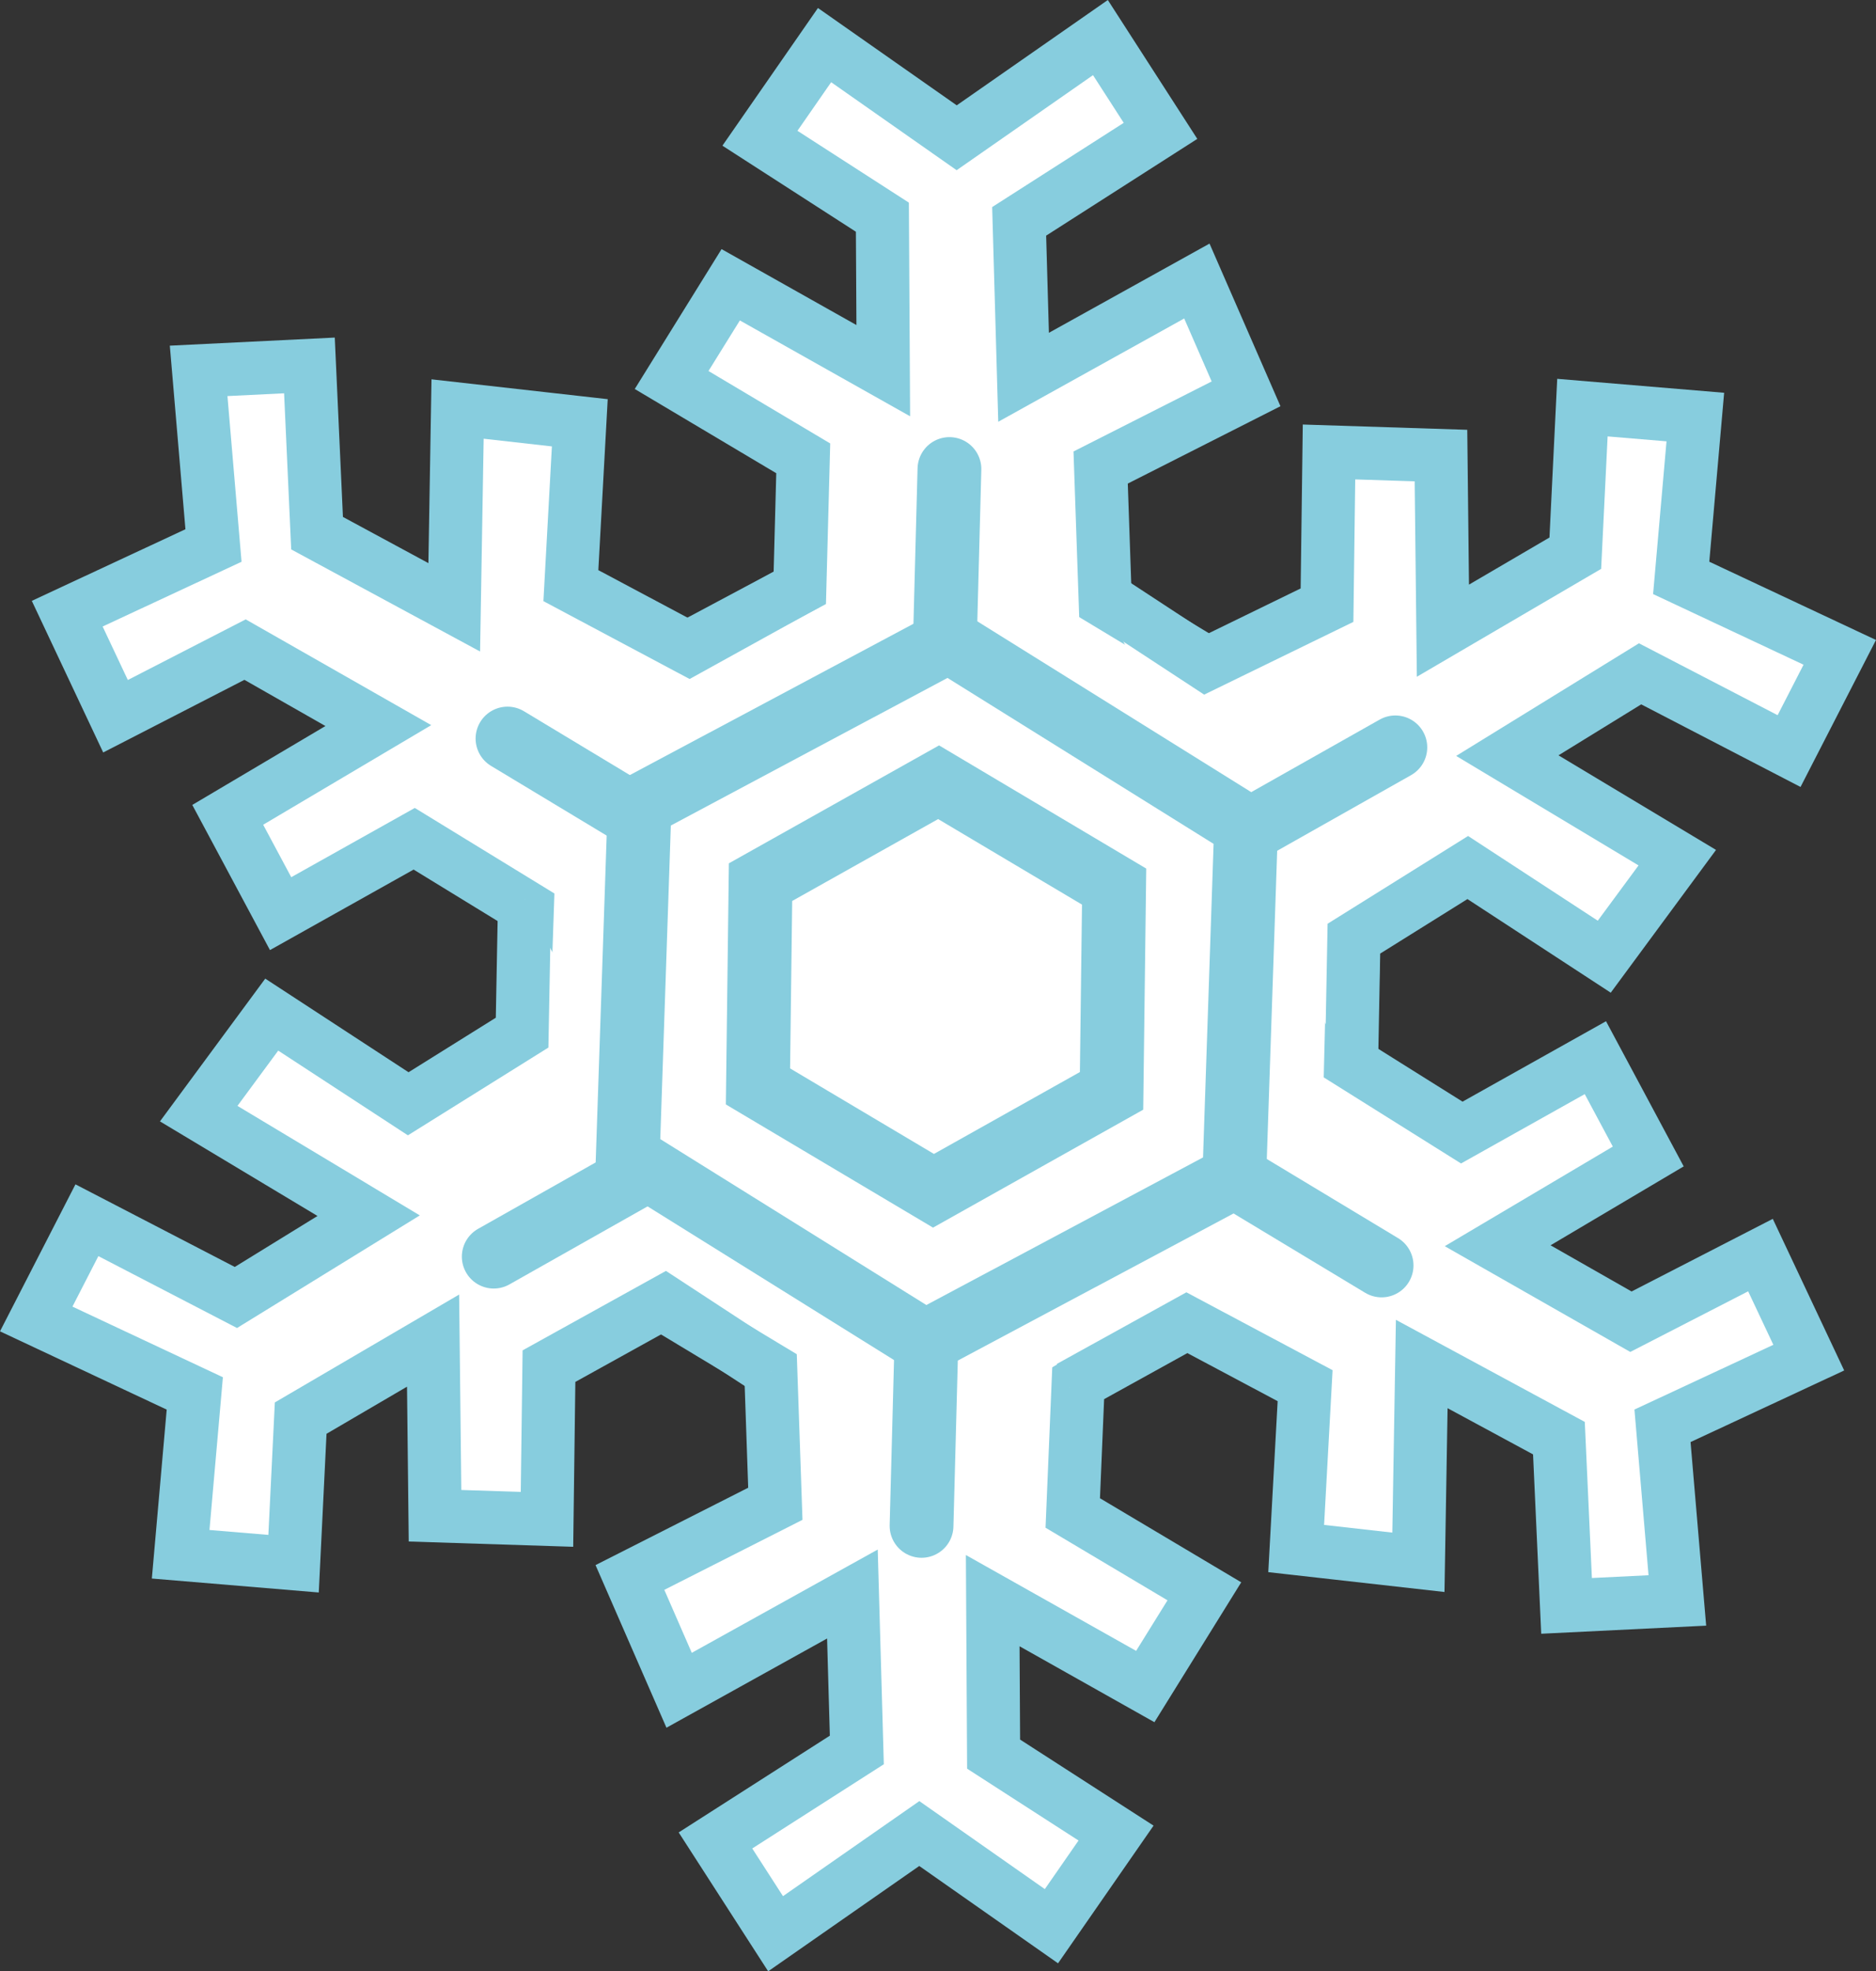 <?xml version="1.0" encoding="UTF-8" standalone="no"?>
<!-- Created with Inkscape (http://www.inkscape.org/) -->

<svg
   xmlns:dc="http://purl.org/dc/elements/1.1/"
   xmlns:cc="http://creativecommons.org/ns#"
   xmlns:rdf="http://www.w3.org/1999/02/22-rdf-syntax-ns#"
   xmlns:svg="http://www.w3.org/2000/svg"
   xmlns="http://www.w3.org/2000/svg"
   xmlns:sodipodi="http://sodipodi.sourceforge.net/DTD/sodipodi-0.dtd"
   xmlns:inkscape="http://www.inkscape.org/namespaces/inkscape"
   width="49.808mm"
   height="52.307mm"
   viewBox="0 0 176.484 185.339"
   id="svg2"
   version="1.1"
   inkscape:version="0.91 r13725"
   sodipodi:docname="snowflakewhite2.svg">
  <rect x="0" y="0" width="176.484" height="185.339" fill="#333333" stroke="none"/>
  <defs
     id="defs4" />
  <sodipodi:namedview
     id="base"
     pagecolor="#ffffff"
     bordercolor="#666666"
     borderopacity="1.0"
     inkscape:pageopacity="1"
     inkscape:pageshadow="2"
     inkscape:zoom="1.5326361"
     inkscape:cx="108.84259"
     inkscape:cy="121.15238"
     inkscape:document-units="px"
     inkscape:current-layer="layer1"
     showgrid="false"
     inkscape:window-width="1007"
     inkscape:window-height="808"
     inkscape:window-x="422"
     inkscape:window-y="102"
     inkscape:window-maximized="0"
     inkscape:snap-page="true"
     inkscape:snap-grids="false"
     fit-margin-top="0"
     fit-margin-left="0"
     fit-margin-right="0"
     fit-margin-bottom="0" />
  <g
     inkscape:label="Layer 1"
     inkscape:groupmode="layer"
     id="layer1"
     transform="translate(-82.864,-55.655)">
    <g
       transform="translate(67.065,43.091)"
       id="g2824">
      <path
         inkscape:transform-center-y="56.67138"
         inkscape:transform-center-x="9.349818"
         sodipodi:nodetypes="ccccccccccccccccccc"
         id="path3166"
         d="m 77.535,134.834 10.769,6.491 0.435,12.621 -13.68,6.928 4.628,10.605 16.302,-9.049 0.416,14.661 -13.298,8.507 5.654,8.771 13.521,-9.42 12.43,8.712 6.079,-8.756 -11.519,-7.422 -0.083,-14.43 14.351,8.075 5.559,-8.953 -12.381,-7.364 0.511,-12.211 10.931,-6.044"
         style="fill:#ffffff;fill-rule:evenodd;stroke:#87cdde;stroke-width:5;stroke-linecap:butt;stroke-linejoin:miter;stroke-miterlimit:4;stroke-dasharray:none;stroke-opacity:1"
         inkscape:connector-curvature="0" />
      <path
         sodipodi:type="star"
         style="fill:#ffffff;fill-opacity:1;stroke:none"
         id="path3178"
         sodipodi:sides="6"
         sodipodi:cx="101.51237"
         sodipodi:cy="103.42049"
         sodipodi:r1="41.66539"
         sodipodi:r2="33.447243"
         sodipodi:arg1="1.7178747"
         sodipodi:arg2="2.2414734"
         inkscape:flatsided="true"
         inkscape:rounded="0"
         inkscape:randomized="0"
         d="M 95.406,144.636 62.766,118.74 68.872,77.525 l 38.747,-15.32 32.641,25.896 -6.106,41.216 z"
         transform="matrix(0.984,-0.178,0.178,0.984,-14.331,21.665)" />
      <path
         style="fill:#ffffff;fill-rule:evenodd;stroke:#87cdde;stroke-width:5;stroke-linecap:butt;stroke-linejoin:miter;stroke-miterlimit:4;stroke-dasharray:none;stroke-opacity:1"
         d="m 130.546,75.632 -10.769,-6.491 -0.435,-12.621 13.68,-6.928 -4.628,-10.605 -16.302,9.049 -0.416,-14.661 13.298,-8.507 -5.654,-8.771 -13.521,9.42 -12.43,-8.712 -6.079,8.756 11.519,7.422 0.083,14.43 -14.351,-8.075 -5.559,8.953 12.381,7.364 -0.323,12.177 -9.906,5.278"
         id="path3160"
         sodipodi:nodetypes="ccccccccccccccccccc"
         inkscape:transform-center-x="-9.3498233"
         inkscape:transform-center-y="-56.671378"
         inkscape:connector-curvature="0" />
      <path
         inkscape:transform-center-y="-34.481042"
         inkscape:transform-center-x="39.943696"
         sodipodi:nodetypes="ccccccccccccccccccc"
         id="path3170"
         d="m 91.658,67.478 -11.006,6.081 -11.148,-5.934 0.84,-15.311 -11.498,-1.294 -0.314,18.643 -12.905,-6.971 -0.718,-15.77 -10.423,0.511 1.397,16.419 -13.76,6.409 4.543,9.642 12.187,-6.264 12.538,7.143 -14.168,8.391 4.974,9.29 12.568,-7.04 10.642,6.516 -0.416,12.288"
         style="fill:#ffffff;fill-rule:evenodd;stroke:#87cdde;stroke-width:5;stroke-linecap:butt;stroke-linejoin:miter;stroke-miterlimit:4;stroke-dasharray:none;stroke-opacity:1"
         inkscape:connector-curvature="0" />
      <path
         style="fill:#ffffff;fill-rule:evenodd;stroke:#87cdde;stroke-width:5;stroke-linecap:butt;stroke-linejoin:miter;stroke-miterlimit:4;stroke-dasharray:none;stroke-opacity:1"
         d="m 116.423,142.989 11.006,-6.081 11.148,5.934 -0.84,15.311 11.498,1.294 0.314,-18.643 12.905,6.971 0.718,15.77 10.423,-0.511 -1.397,-16.419 13.76,-6.409 -4.543,-9.642 -12.187,6.264 -12.538,-7.143 14.168,-8.391 -4.974,-9.29 -12.568,7.04 -10.454,-6.55 0.314,-12.851"
         id="path3164"
         sodipodi:nodetypes="ccccccccccccccccccc"
         inkscape:transform-center-x="-39.943697"
         inkscape:transform-center-y="34.48104"
         inkscape:connector-curvature="0" />
      <path
         style="fill:none;stroke:#87cdde;stroke-width:6;stroke-linecap:round;stroke-linejoin:miter;stroke-miterlimit:4;stroke-dasharray:none;stroke-opacity:1"
         d="M 63.542,82.002 145.772,131.538"
         id="path3172"
         inkscape:connector-curvature="0" />
      <path
         inkscape:transform-center-y="-13.956972"
         inkscape:transform-center-x="-54.141652"
         sodipodi:nodetypes="ccccccccccccccccccc"
         id="path3162"
         d="m 142.929,113.387 0.237,-12.572 10.713,-6.688 12.84,8.383 6.87,-9.31 -15.988,-9.594 12.489,-7.69 14.016,7.263 4.769,-9.283 -14.918,-7 1.33,-15.121 -10.622,-0.887 -0.669,13.687 -12.455,7.287 -0.183,-16.466 -10.533,-0.338 -0.187,14.404 -11.375,5.541 -10.207,-6.687"
         style="fill:#ffffff;fill-rule:evenodd;stroke:#87cdde;stroke-width:5;stroke-linecap:butt;stroke-linejoin:miter;stroke-miterlimit:4;stroke-dasharray:none;stroke-opacity:1"
         inkscape:connector-curvature="0" />
      <path
         style="fill:none;stroke:#87cdde;stroke-width:6;stroke-linecap:round;stroke-linejoin:miter;stroke-miterlimit:4;stroke-dasharray:none;stroke-opacity:1"
         d="m 105.117,56.662 -2.624,99.36"
         id="path3158"
         inkscape:connector-curvature="0" />
      <path
         style="fill:#ffffff;fill-rule:evenodd;stroke:#87cdde;stroke-width:5;stroke-linecap:butt;stroke-linejoin:miter;stroke-miterlimit:4;stroke-dasharray:none;stroke-opacity:1"
         d="m 65.152,97.079 -0.237,12.572 -10.713,6.688 -12.84,-8.383 -6.87,9.31 15.988,9.594 -12.489,7.69 -14.016,-7.263 -4.769,9.283 14.918,7 -1.33,15.121 10.622,0.887 0.669,-13.687 12.455,-7.287 0.183,16.466 10.533,0.338 0.187,-14.404 10.898,-6.037 9.985,6.533"
         id="path3168"
         sodipodi:nodetypes="ccccccccccccccccccc"
         inkscape:transform-center-x="54.141651"
         inkscape:transform-center-y="13.956972"
         inkscape:connector-curvature="0" />
      <path
         style="fill:none;stroke:#87cdde;stroke-width:6;stroke-linecap:round;stroke-linejoin:miter;stroke-miterlimit:4;stroke-dasharray:none;stroke-opacity:1"
         d="M 62.248,130.709 147.066,82.831"
         id="path3174"
         inkscape:connector-curvature="0" />
      <path
         sodipodi:type="star"
         style="fill:#ffffff;fill-opacity:1;stroke:#87cdde;stroke-width:6;stroke-miterlimit:4;stroke-dasharray:none;stroke-opacity:1"
         id="path3156"
         sodipodi:sides="6"
         sodipodi:cx="103.42049"
         sodipodi:cy="104.56537"
         sodipodi:r1="32.961483"
         sodipodi:r2="28.545481"
         sodipodi:arg1="0.73625743"
         sodipodi:arg2="1.2598562"
         inkscape:flatsided="true"
         inkscape:rounded="0"
         inkscape:randomized="0"
         d="M 127.845,126.7 96.464,136.784 72.04,114.65 78.996,82.431 110.377,72.346 134.801,94.481 Z"
         transform="matrix(0.984,-0.178,0.178,0.984,-16.438,21.297)" />
      <path
         sodipodi:type="star"
         style="fill:#ffffff;fill-opacity:1;stroke:#87cdde;stroke-width:6;stroke-miterlimit:4;stroke-dasharray:none;stroke-opacity:1"
         id="path2384"
         sodipodi:sides="6"
         sodipodi:cx="103.80212"
         sodipodi:cy="105.32862"
         sodipodi:r1="19.206795"
         sodipodi:r2="16.61281"
         sodipodi:arg1="0.71509174"
         sodipodi:arg2="1.2386905"
         inkscape:flatsided="true"
         inkscape:rounded="0"
         inkscape:randomized="0"
         d="m 118.304,117.922 -18.157,6.262 -14.502,-12.594 3.656,-18.856 18.157,-6.262 14.502,12.594 z"
         transform="matrix(0.984,-0.178,0.178,0.984,-17.033,20.147)" />
    </g>
  </g>
</svg>
